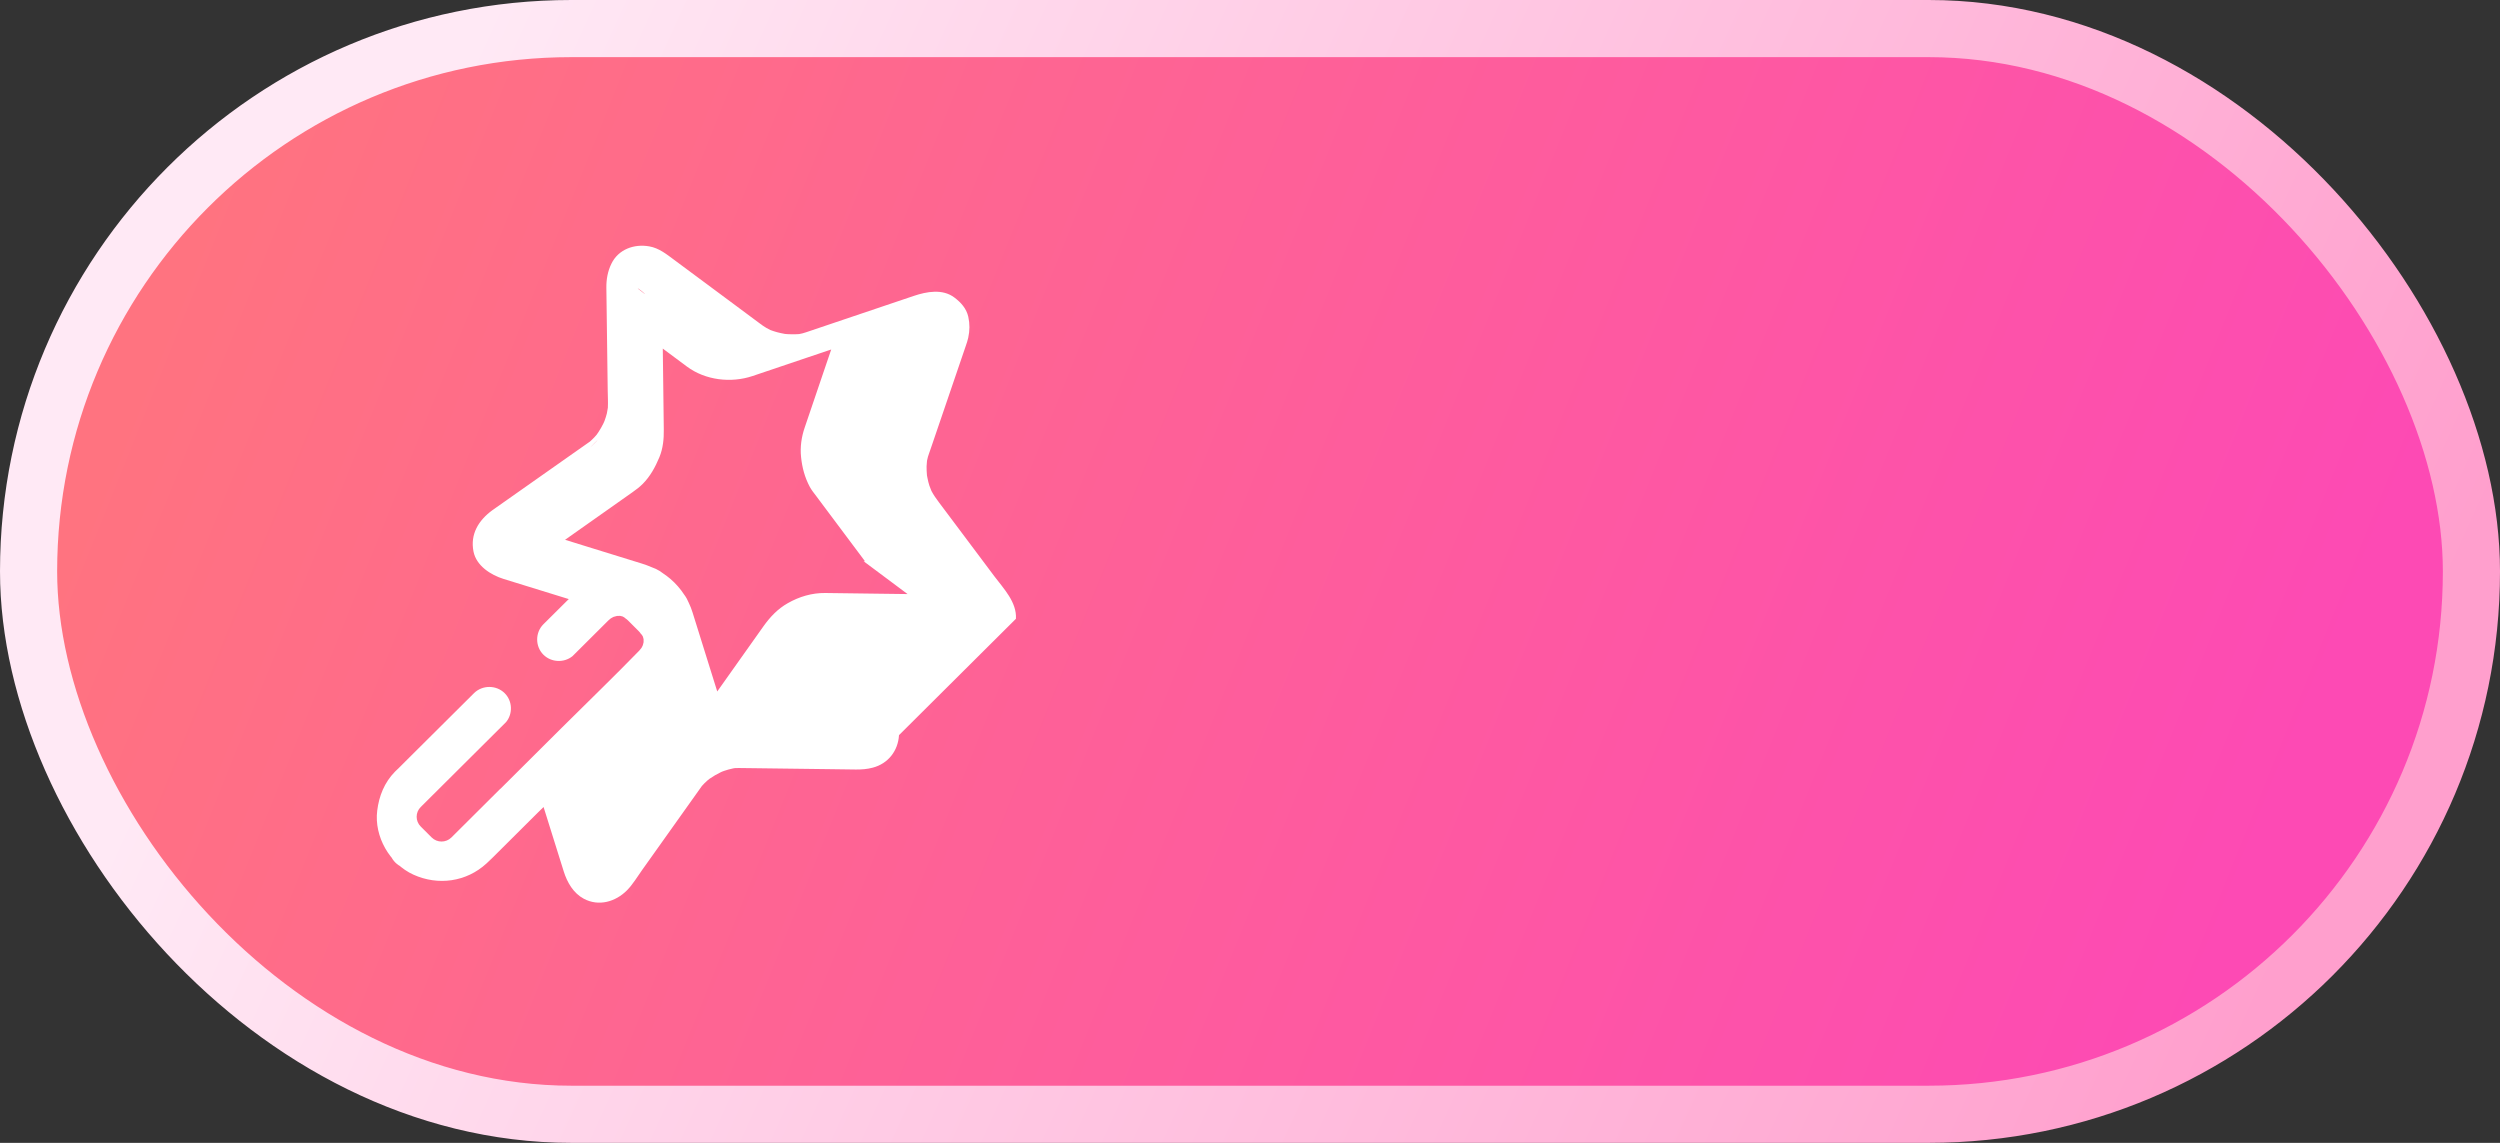 <svg height="16" viewBox="0 0 35 16" width="35" xmlns="http://www.w3.org/2000/svg" xmlns:xlink="http://www.w3.org/1999/xlink"><rect x="0" y="0" width="35" height="16" fill="#333333" stroke="none"/><linearGradient id="a" x1="2.067%" x2="94.847%" y1="42.391%" y2="59.197%"><stop offset="0" stop-color="#ff7380"/><stop offset="1" stop-color="#fd4ab4"/></linearGradient><linearGradient id="b" x1="9.744%" x2="97.985%" y1="41.519%" y2="59.601%"><stop offset="0" stop-color="#ffe9f5"/><stop offset="1" stop-color="#ff9fcd"/></linearGradient><g fill="none" fill-rule="evenodd"><rect fill="url(#a)" height="15.2" rx="7.6" stroke="url(#b)" stroke-width=".8" width="34.2" x=".4" y=".4"/><path d="m.172 8.422v0c0 .167.136.302.303.302.168 0 .303-.135.303-.302s-.136-.302-.303-.302c-.168 0-.303.135-.303.302zm8.777-3.199c.014-.231-.172-.423-.302-.595-.168-.225-.337-.449-.505-.674l-.27-.36c-.039-.052-.076-.104-.106-.161-.004-.011-.024-.06-.029-.075-.011-.034-.019-.068-.026-.103l-0-0c-.003-.014-.005-.027-.008-.041l-0-0c-0-.001-0-.002-0-.003-.004-.041-.005-.082-.005-.123 0-.015.005-.062.006-.078l-0.0 0c.004-.019.008-.037.013-.055.004-.014.009-.028.014-.042.013-.038.026-.076.039-.113l.158-.463.32-.938c.012-.036.025-.072.033-.11.022-.101.023-.194.001-.294-.026-.116-.103-.201-.195-.27-.166-.125-.388-.083-.569-.022l-.975.329-.441.149-.092.031c-.031.011-.063.019-.096.025l-.002 0c-.011.001-.023.002-.034.002-.041.002-.082.001-.123-.001h-0c-.013-.001-.026-.002-.039-.003h-0c-.002-0-.003-0-.005-.001-.035-.006-.07-.014-.105-.023-.031-.008-.062-.019-.093-.03-.019-.009-.038-.019-.056-.029-.036-.02-.068-.045-.101-.069l-.32-.238-.869-.645c-.108-.08-.214-.167-.352-.191-.211-.037-.431.041-.529.242-.052.106-.072.218-.071.336l.012.916c.002.176.005.351.007.527.001.079.006.159.002.238-.002.009-.01.062-.014.08-.008.034-.02.068-.032.102-.001.004-.004.009-.006.015-.005.01-.009.02-.014.03-.019.038-.04.075-.063.11-.009.014-.019.028-.028.041-.021.026-.044.049-.068.072l-0.0 0c-.008.008-.017.015-.025.023-.083.058-.166.117-.249.175l-.908.639c-.07.049-.14.097-.209.147-.193.141-.314.335-.265.58.04.199.241.327.421.383l.913.282c-.008.008-.016.016-.024.023l-.329.327-.002.002c-.117.116-.117.311 0 .427.11.109.289.116.407.02l.501-.499 0-0c.007-.007.014-.013.021-.018.002-.002.004-.004.006-.006.014-.01.029-.018.045-.026l.001-.001c.016-.005.032-.009.049-.013h0c.013-.001.025-.001.038-.001.002 0.0.004 0.0.006 0.0.008.002.017.004.025.006.003.001.007.002.011.003.006.003.011.006.017.01.003.002.005.003.008.005l.002.001c.004.004.008.008.012.011l0.0 0h0c.012.008.024.017.034.027l.154.154c.01.01.019.022.027.034l.004.004c.003.003.007.008.011.012 0.0.001.001.001.001.002.003.005.006.01.009.015.001.001.001.002.002.004.001.001.001.003.002.004.004.011.007.023.009.034.001.013.001.026 0.0.039v-0c-0.0.001-0.0.003-0.0.004v-0c-.002.01-.005.019-.007.029-.001.005-.003.009-.004.014-.003.008-.008.017-.011.023-.003.005-.005.009-.008.014-.007.009-.022.029-.03.037-.353.363-.718.715-1.077 1.072l-.867.863c-0-0-0-.001-.001-.001l-0-0-.686.683c-.076.075-.199.075-.275 0l-.154-.154c-.076-.075-.076-.198 0-.273l1.195-1.189c.097-.118.09-.296-.02-.405-.117-.116-.312-.116-.429 0-.193.192-.387.385-.58.577l0-0c-.127.126-.254.253-.381.379-.033.033-.066.065-.098.098-.006.005-.011.01-.016.015l-0.0 0c-.011.01-.022.021-.032.031-.147.15-.223.34-.248.545-.045.362.175.745.507.896.346.157.742.101 1.022-.156.006-.005.012-.011.018-.017.002-.002.004-.004.006-.007.004-.004.007-.008.011-.012l0-0c.023-.024.044-.05.064-.076l0-0c-.021.029-.045.057-.069.084-.003.004-.007.008-.011.012.002-.002.004-.004.006-.005l.004-.004.69-.687c.027-.026.054-.053.081-.079l.195.623.088.281c.048.152.134.302.28.38.21.112.445.043.605-.118.08-.081.145-.19.211-.283l.306-.43c.177-.249.354-.499.532-.748.001-.001.001-.002.002-.002.011-.013.022-.024.034-.036.012-.012.024-.024.037-.035.007-.006.023-.019.033-.027.05-.035.104-.066.16-.093.004-.002.011-.005.018-.008l0-0c.009-.003.018-.007.027-.01.039-.014.079-.024.119-.033.006-.001.013-.003.019-.004.006-.001.012-.001.017-.002.016-.001.033-.001.049-.001l-0-0c.056.001.113.001.169.002.366.005.731.009 1.097.014l.372.005c.08.001.161-.005.239-.026.216-.057.354-.236.367-.455zm-5.2-4.55c-.169-.126-.073-.074.006.002-.002-.001-.004-.002-.006-.002zm-.729 2.122c-.01.01-.02.019-.03.029.097-.103.152-.148.03-.029zm.447 2.435-.001-0.0.012.002c0.0 0.0.001 0.0.001.001-.004-.001-.008-.001-.013-.002zm3.965-.353-.389-.005c-.255-.003-.509-.007-.764-.01-.186-.002-.364.051-.525.143-.141.08-.246.192-.339.322l-.463.653c-.062.087-.123.174-.185.261l-.002-.008-.116-.371-.227-.727 0.0 0c-.014-.046-.032-.092-.053-.135-.016-.039-.036-.077-.062-.112-0-0-.001-.001-.001-.001l-0-0c-.054-.083-.119-.158-.195-.223l-0-0c-.032-.027-.066-.053-.101-.076l-0-0c-.016-.012-.032-.024-.048-.034-.035-.022-.072-.039-.11-.052-.046-.02-.094-.038-.143-.053l-.779-.241-.293-.091.01-.007.326-.23.608-.429c.05-.035.099-.072.143-.116.106-.107.176-.236.233-.373.052-.125.064-.258.062-.391l-.01-.813-.004-.318.029.022c.103.077.206.153.309.23l0.0 0c.258.192.618.234.92.132.252-.085.503-.17.755-.255l.345-.116c-.038.112-.076.223-.114.335l-.257.757c-.046.134-.066.273-.051.415.015.147.052.285.122.416.025.046.059.088.09.129l.193.258.416.556.074.099c-.006-0-.013-0-.019-0z" fill="#fff" fill-rule="nonzero" transform="translate(5.274 3.44)"/></g></svg>
